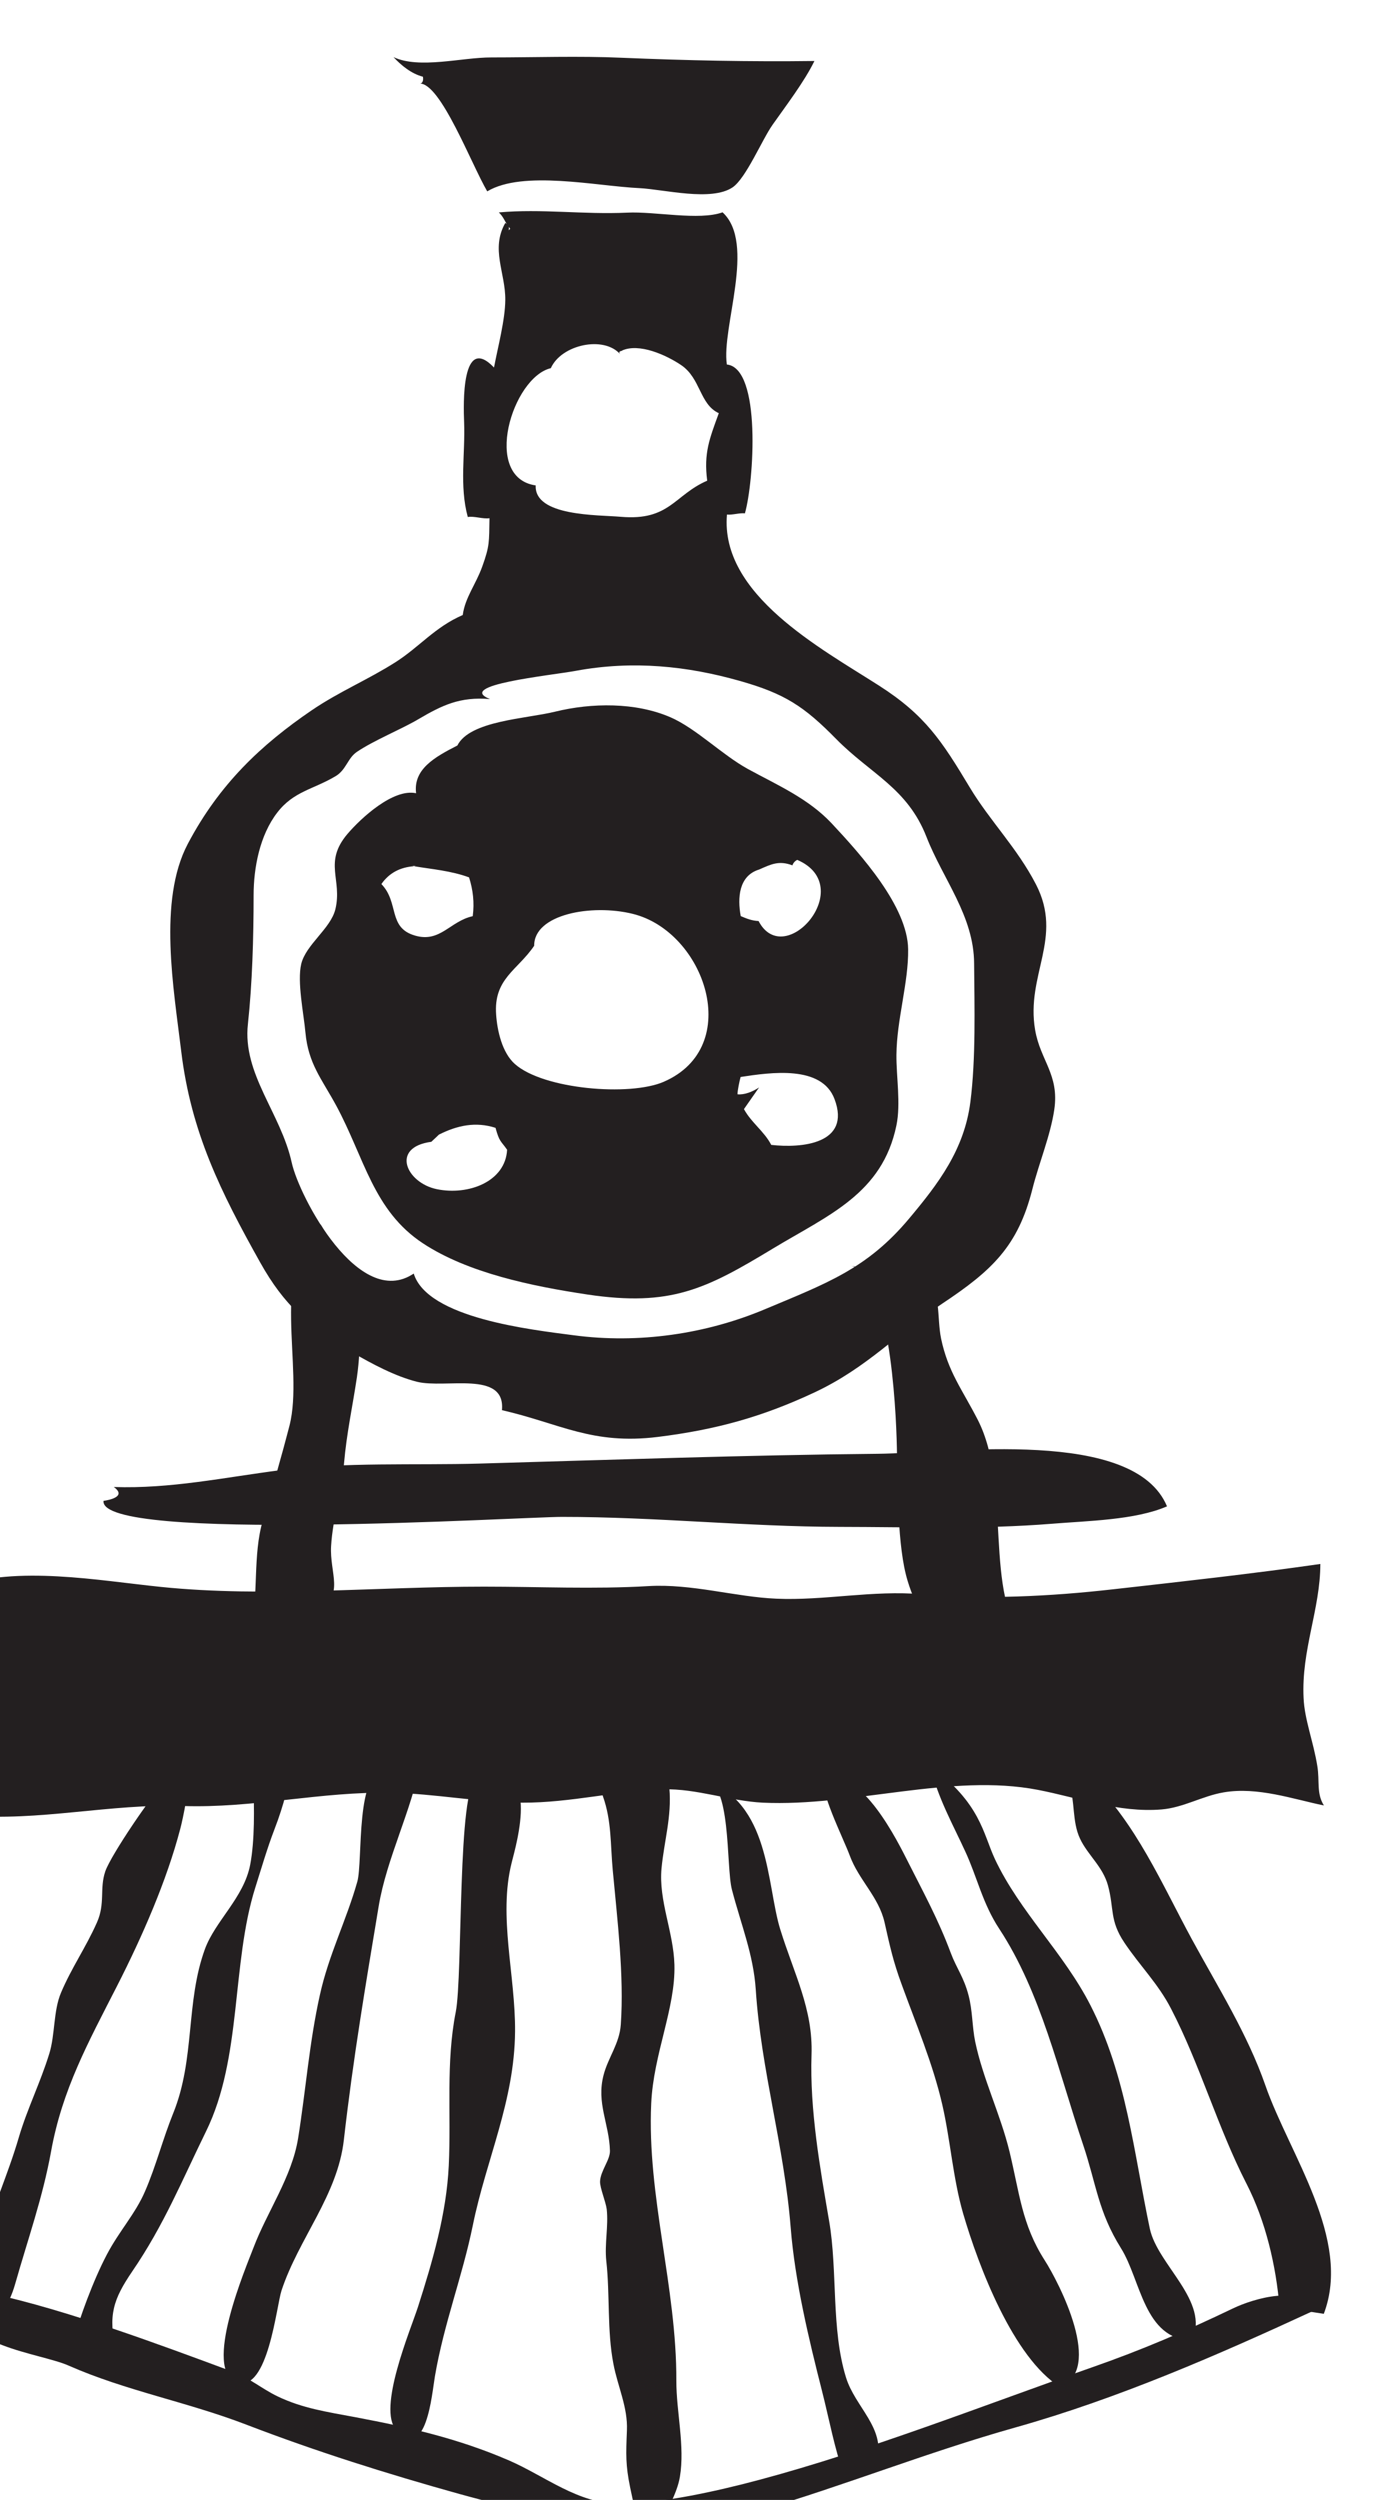<?xml version="1.0" encoding="UTF-8" standalone="no"?>
<!-- Created with Inkscape (http://www.inkscape.org/) -->

<svg
   width="13.222"
   height="24"
   viewBox="0 0 3.498 6.35"
   version="1.1"
   id="svg25552"
   inkscape:version="1.2.1 (9c6d41e4, 2022-07-14)"
   sodipodi:docname="the_essex_couty_express.svg"
   xmlns:inkscape="http://www.inkscape.org/namespaces/inkscape"
   xmlns:sodipodi="http://sodipodi.sourceforge.net/DTD/sodipodi-0.dtd"
   xmlns="http://www.w3.org/2000/svg"
   xmlns:svg="http://www.w3.org/2000/svg">
  <sodipodi:namedview
     id="namedview25554"
     pagecolor="#505050"
     bordercolor="#eeeeee"
     borderopacity="1"
     inkscape:showpageshadow="0"
     inkscape:pageopacity="0"
     inkscape:pagecheckerboard="0"
     inkscape:deskcolor="#505050"
     inkscape:document-units="mm"
     showgrid="false"
     inkscape:zoom="0.70199214"
     inkscape:cx="172.3666"
     inkscape:cy="378.92162"
     inkscape:window-width="1390"
     inkscape:window-height="938"
     inkscape:window-x="0"
     inkscape:window-y="25"
     inkscape:window-maximized="0"
     inkscape:current-layer="layer1" />
  <defs
     id="defs25549">
    <clipPath
       clipPathUnits="userSpaceOnUse"
       id="clipPath7609">
      <path
         d="m 298.717,368.234 h 24.7 v 24.7 h -24.7 z"
         id="path7607" />
    </clipPath>
  </defs>
  <g
     inkscape:label="Layer 1"
     inkscape:groupmode="layer"
     id="layer1"
     transform="translate(-59.555,-48.292)">
    <g
       id="g7603"
       transform="matrix(0.273,0,0,-0.273,-23.777,155.452)">
      <g
         id="g7605"
         clip-path="url(#clipPath7609)">
        <g
           id="g7611"
           transform="translate(314.275,382.273)">
          <path
             d="m 0,0 c -0.057,-0.443 -0.299,-0.76 -0.568,-1.081 -0.394,-0.472 -0.773,-0.606 -1.351,-0.849 -0.543,-0.227 -1.167,-0.32 -1.774,-0.239 -0.394,0.052 -1.359,0.158 -1.487,0.574 -0.51,-0.343 -1.066,0.716 -1.135,1.031 -0.102,0.464 -0.46,0.825 -0.408,1.291 0.04,0.37 0.053,0.797 0.053,1.199 0,0.257 0.058,0.558 0.22,0.768 0.153,0.199 0.334,0.214 0.545,0.34 0.097,0.059 0.11,0.166 0.195,0.224 0.155,0.106 0.416,0.212 0.57,0.303 0.223,0.131 0.389,0.213 0.67,0.189 -0.329,0.131 0.553,0.218 0.799,0.263 0.534,0.099 1.042,0.043 1.522,-0.093 0.423,-0.119 0.602,-0.238 0.901,-0.542 0.321,-0.326 0.662,-0.455 0.84,-0.911 C -0.254,2.072 0.033,1.733 0.035,1.289 0.038,0.885 0.052,0.409 0,0 m -3.904,6.829 c 0.098,0.22 0.493,0.304 0.645,0.13 -0.019,0.023 -10e-4,0.03 0.026,0.032 -0.004,0 -0.009,0 -0.013,0 0.162,0.077 0.419,-0.042 0.554,-0.133 C -2.508,6.734 -2.521,6.493 -2.341,6.41 -2.428,6.171 -2.482,6.039 -2.449,5.782 -2.756,5.649 -2.798,5.407 -3.252,5.446 -3.469,5.465 -4.058,5.449 -4.045,5.738 -4.547,5.811 -4.263,6.744 -3.904,6.829 M -4.295,8.143 C -4.29,8.137 -4.287,8.132 -4.282,8.126 -4.287,8.121 -4.291,8.117 -4.296,8.112 c 0.001,0.012 0.002,0.022 0.001,0.031 M 0.603,0.67 C 0.514,1.186 0.869,1.526 0.61,2.027 0.434,2.367 0.182,2.616 -0.006,2.929 -0.264,3.358 -0.419,3.6 -0.851,3.876 -1.396,4.225 -2.33,4.725 -2.265,5.467 c 0.049,-0.006 0.117,0.017 0.167,0.011 0.084,0.293 0.155,1.351 -0.168,1.385 -0.052,0.345 0.274,1.127 -0.04,1.416 -0.219,-0.079 -0.63,0.01 -0.888,-0.003 -0.408,-0.019 -0.8,0.038 -1.194,0.002 0.04,-0.039 0.051,-0.072 0.073,-0.107 -0.005,0.003 -0.006,0.006 -0.013,0.009 -0.138,-0.243 0.002,-0.462 0,-0.715 C -4.329,7.279 -4.396,7.03 -4.433,6.835 -4.737,7.153 -4.718,6.49 -4.711,6.324 -4.7,6.034 -4.756,5.735 -4.677,5.444 -4.619,5.455 -4.534,5.423 -4.475,5.433 -4.479,5.208 -4.473,5.176 -4.542,4.984 -4.602,4.816 -4.701,4.698 -4.724,4.532 -4.983,4.42 -5.127,4.235 -5.35,4.093 -5.61,3.928 -5.873,3.82 -6.129,3.646 -6.6,3.325 -6.99,2.958 -7.283,2.402 -7.561,1.875 -7.413,1.05 -7.344,0.475 c 0.091,-0.756 0.369,-1.313 0.737,-1.97 0.218,-0.389 0.448,-0.598 0.862,-0.838 0.177,-0.102 0.392,-0.218 0.596,-0.269 0.265,-0.066 0.824,0.109 0.79,-0.264 0.54,-0.124 0.84,-0.325 1.451,-0.249 0.54,0.067 0.969,0.186 1.451,0.411 0.496,0.231 0.779,0.554 1.195,0.829 0.465,0.309 0.705,0.535 0.839,1.065 0.062,0.246 0.168,0.497 0.204,0.741 0.048,0.324 -0.13,0.458 -0.178,0.739"
             style="fill:#231f20;fill-opacity:1;fill-rule:nonzero;stroke:none"
             id="path7613" />
        </g>
        <g
           id="g7615"
           transform="translate(304.973,377.641)">
          <path
             d="m 0,0 c 0.027,-0.078 -0.136,-0.285 -0.139,-0.41 -0.002,-0.136 0.084,-0.353 0.073,-0.516 -0.024,-0.377 -0.075,-0.72 0.039,-1.078 0.646,-0.06 1.334,0.111 1.997,0.087 0.656,-0.023 1.292,0.137 1.945,0.123 0.403,-0.008 0.806,-0.089 1.218,-0.092 0.452,-0.002 0.884,0.113 1.31,0.124 0.311,0.009 0.619,-0.109 0.927,-0.124 0.836,-0.039 1.753,0.276 2.561,0.119 0.371,-0.071 0.749,-0.215 1.151,-0.182 0.203,0.017 0.378,0.125 0.578,0.159 0.315,0.054 0.648,-0.064 0.932,-0.122 -0.071,0.114 -0.038,0.224 -0.061,0.366 -0.036,0.226 -0.119,0.431 -0.128,0.633 -0.022,0.448 0.155,0.824 0.156,1.248 C 11.929,0.244 11.276,0.172 10.628,0.099 10.043,0.033 9.443,0.003 8.854,0.053 8.391,0.093 7.942,-0.008 7.495,0.012 7.114,0.028 6.71,0.153 6.305,0.129 5.799,0.099 5.283,0.124 4.775,0.124 3.792,0.124 2.737,0.022 1.774,0.121 1.184,0.181 0.433,0.323 -0.134,0.123 -0.059,0.075 0.002,0.099 0,0"
             style="fill:#231f20;fill-opacity:1;fill-rule:nonzero;stroke:none"
             id="path7617" />
        </g>
        <g
           id="g7619"
           transform="translate(305.103,371.149)">
          <path
             d="m 0,0 c -0.047,0.014 -0.089,0.016 -0.157,-0.036 -0.124,-0.406 0.67,-0.478 0.936,-0.595 0.532,-0.235 1.104,-0.338 1.655,-0.55 0.651,-0.25 1.308,-0.457 1.983,-0.645 0.267,-0.074 0.526,-0.131 0.769,-0.244 0.172,-0.079 0.671,-0.216 0.728,-0.305 0.281,0.008 0.345,-0.044 0.59,0.083 0.248,0.128 0.401,0.222 0.681,0.304 0.813,0.239 1.582,0.549 2.407,0.781 0.957,0.269 1.892,0.678 2.768,1.083 -0.095,0.249 -0.546,0.12 -0.745,0.024 -0.44,-0.211 -0.844,-0.385 -1.311,-0.548 C 9.299,-1 8.231,-1.421 7.21,-1.694 6.832,-1.795 6.307,-1.915 5.91,-1.917 5.521,-1.918 5.216,-1.66 4.876,-1.513 4.405,-1.31 3.954,-1.207 3.445,-1.111 3.183,-1.062 2.957,-1.029 2.727,-0.919 2.577,-0.847 2.462,-0.745 2.306,-0.688 1.613,-0.431 0.774,-0.118 0.066,0.038 0.117,0.043 0.147,0.114 0,0"
             style="fill:#231f20;fill-opacity:1;fill-rule:nonzero;stroke:none"
             id="path7621" />
        </g>
        <g
           id="g7623"
           transform="translate(312.422,381.875)">
          <path
             d="m 0,0 c -0.065,0.126 -0.184,0.205 -0.254,0.333 l 0.141,0.202 c -0.06,-0.041 -0.139,-0.071 -0.201,-0.064 0,0.036 0.019,0.126 0.029,0.161 C -0.003,0.675 0.47,0.744 0.589,0.426 0.746,0.008 0.28,-0.032 0,0 M -1.001,0.587 C -1.317,0.45 -2.12,0.517 -2.385,0.752 -2.506,0.859 -2.55,1.066 -2.56,1.211 c -0.025,0.336 0.199,0.413 0.354,0.642 -0.003,0.293 0.534,0.391 0.916,0.297 0.672,-0.164 1.041,-1.237 0.289,-1.563 m -2.111,-0.999 c -0.285,0.059 -0.434,0.39 -0.051,0.441 l 0.071,0.067 c 0.171,0.086 0.341,0.122 0.526,0.063 0.037,-0.133 0.046,-0.116 0.108,-0.204 -0.016,-0.298 -0.361,-0.427 -0.654,-0.367 m -0.516,2.839 c 0.074,0.106 0.178,0.157 0.304,0.166 -0.006,10e-4 -0.011,0.002 -0.017,0.003 h 0.036 C -3.312,2.596 -3.318,2.594 -3.324,2.593 -3.159,2.565 -2.979,2.551 -2.812,2.489 -2.776,2.375 -2.761,2.255 -2.778,2.128 -2.989,2.082 -3.079,1.88 -3.313,1.947 -3.571,2.02 -3.46,2.254 -3.628,2.427 m 3.515,0.135 C 0,2.612 0.072,2.648 0.197,2.601 0.205,2.624 0.22,2.641 0.242,2.652 0.809,2.407 0.125,1.618 -0.118,2.083 -0.18,2.086 -0.229,2.105 -0.284,2.129 -0.315,2.297 -0.303,2.504 -0.113,2.562 M 1.274,1.82 C 1.269,2.219 0.835,2.7 0.562,2.992 0.343,3.225 0.054,3.349 -0.218,3.498 -0.458,3.63 -0.697,3.873 -0.936,3.978 -1.262,4.12 -1.672,4.114 -2.011,4.031 -2.277,3.965 -2.805,3.948 -2.921,3.716 -3.137,3.606 -3.332,3.494 -3.305,3.272 -3.517,3.318 -3.816,3.043 -3.944,2.893 -4.169,2.627 -3.99,2.471 -4.056,2.193 -4.1,2.012 -4.331,1.864 -4.374,1.683 c -0.039,-0.165 0.023,-0.46 0.039,-0.636 0.027,-0.292 0.15,-0.43 0.286,-0.68 0.264,-0.489 0.345,-0.978 0.808,-1.283 0.418,-0.275 1.01,-0.398 1.53,-0.476 0.775,-0.116 1.104,0.051 1.724,0.426 0.52,0.314 1.021,0.511 1.152,1.148 0.042,0.202 -0.002,0.453 0,0.657 0.003,0.328 0.113,0.67 0.109,0.981"
             style="fill:#231f20;fill-opacity:1;fill-rule:nonzero;stroke:none"
             id="path7625" />
        </g>
        <g
           id="g7627"
           transform="translate(309.149,391.75)">
          <path
             d="m 0,0 c 0.195,0.008 0.48,-0.746 0.63,-1.003 0.333,0.199 1.014,0.049 1.416,0.03 0.233,-0.012 0.668,-0.126 0.867,0.007 0.125,0.085 0.273,0.441 0.372,0.582 0.131,0.186 0.296,0.402 0.39,0.594 C 3.076,0.202 2.477,0.215 1.883,0.24 1.48,0.258 1.073,0.243 0.669,0.243 0.393,0.244 -0.001,0.133 -0.242,0.246 -0.172,0.17 -0.074,0.09 0.031,0.064 0.039,0.032 0.027,-0.004 0,0"
             style="fill:#231f20;fill-opacity:1;fill-rule:nonzero;stroke:none"
             id="path7629" />
        </g>
        <g
           id="g7631"
           transform="translate(313.156,380.751)">
          <path
             d="M 0,0 C 0.364,-0.045 0.427,-1.304 0.435,-1.69 0.444,-2.061 0.438,-2.613 0.535,-2.932 0.684,-3.424 1.126,-4.053 1.643,-3.534 1.23,-3.048 1.51,-2.06 1.187,-1.432 1.041,-1.148 0.912,-0.988 0.847,-0.68 0.805,-0.478 0.851,-0.241 0.703,-0.111"
             style="fill:#231f20;fill-opacity:1;fill-rule:nonzero;stroke:none"
             id="path7633" />
        </g>
        <g
           id="g7635"
           transform="translate(310.76,375.972)">
          <path
             d="M 0,0 C 0.081,0.075 0.048,-0.026 0.096,-0.159 0.177,-0.385 0.165,-0.608 0.187,-0.845 0.229,-1.301 0.294,-1.827 0.262,-2.281 0.25,-2.459 0.145,-2.586 0.102,-2.75 0.033,-3.013 0.154,-3.202 0.161,-3.456 0.163,-3.542 0.073,-3.642 0.069,-3.741 0.067,-3.802 0.122,-3.929 0.131,-4 0.148,-4.158 0.11,-4.323 0.127,-4.481 0.162,-4.796 0.133,-5.129 0.194,-5.443 0.234,-5.65 0.328,-5.844 0.319,-6.057 0.31,-6.284 0.306,-6.378 0.349,-6.589 c 0.033,-0.162 0.086,-0.32 -0.02,-0.454 0.103,0.011 0.214,0.044 0.315,0.093 0.037,0.153 0.14,0.293 0.168,0.461 0.048,0.284 -0.034,0.605 -0.033,0.894 0.003,0.87 -0.274,1.718 -0.234,2.579 0.021,0.463 0.227,0.885 0.216,1.291 -0.009,0.31 -0.148,0.595 -0.12,0.897 0.024,0.253 0.096,0.482 0.073,0.745 C 0.684,0.269 0.544,0.346 0.202,0.497 0.243,0.496 0.284,0.495 0.325,0.495"
             style="fill:#231f20;fill-opacity:1;fill-rule:nonzero;stroke:none"
             id="path7637" />
        </g>
        <g
           id="g7639"
           transform="translate(306.726,375.879)">
          <path
             d="m 0,0 c -0.051,-0.031 -0.446,-0.605 -0.501,-0.762 -0.056,-0.163 0.002,-0.298 -0.079,-0.479 -0.105,-0.235 -0.234,-0.417 -0.333,-0.65 -0.073,-0.172 -0.054,-0.391 -0.11,-0.57 -0.083,-0.269 -0.205,-0.512 -0.283,-0.777 -0.101,-0.347 -0.256,-0.686 -0.35,-1.029 -0.037,-0.132 -0.152,-0.384 -0.069,-0.513 0.194,-0.301 0.332,-0.008 0.385,0.178 0.118,0.416 0.257,0.806 0.334,1.232 0.104,0.578 0.346,1.015 0.616,1.544 0.232,0.455 0.46,0.975 0.586,1.457 0.026,0.097 0.097,0.432 0.065,0.52 C 0.162,0.428 0.041,0.302 0,0"
             style="fill:#231f20;fill-opacity:1;fill-rule:nonzero;stroke:none"
             id="path7641" />
        </g>
        <g
           id="g7643"
           transform="translate(315.394,375.972)">
          <path
             d="m 0,0 c 0.425,-0.412 0.666,-0.979 0.943,-1.489 0.24,-0.441 0.517,-0.88 0.684,-1.36 0.222,-0.639 0.807,-1.43 0.543,-2.124 -0.129,0.02 -0.274,0.043 -0.412,0.061 -0.032,0.386 -0.129,0.801 -0.306,1.147 -0.269,0.524 -0.435,1.114 -0.704,1.632 -0.119,0.231 -0.29,0.399 -0.434,0.614 -0.139,0.207 -0.094,0.317 -0.152,0.53 -0.048,0.178 -0.189,0.284 -0.261,0.438 C -0.174,-0.39 -0.143,-0.204 -0.2,-0.036 -0.248,-0.029 -0.308,-0.023 0,0"
             style="fill:#231f20;fill-opacity:1;fill-rule:nonzero;stroke:none"
             id="path7645" />
        </g>
        <g
           id="g7647"
           transform="translate(306.304,378.692)">
          <path
             d="M 0,0 C 0.527,-0.018 1.026,0.089 1.553,0.157 2.146,0.233 2.801,0.201 3.403,0.218 4.636,0.253 5.876,0.297 7.108,0.309 7.802,0.316 9.494,0.556 9.801,-0.18 9.505,-0.309 9.052,-0.315 8.73,-0.342 8.076,-0.395 7.41,-0.372 6.754,-0.371 5.886,-0.369 5.048,-0.278 4.17,-0.278 3.8,-0.278 -0.135,-0.521 -0.096,-0.129 -0.027,-0.119 0.117,-0.085 0,0"
             style="fill:#231f20;fill-opacity:1;fill-rule:nonzero;stroke:none"
             id="path7649" />
        </g>
        <g
           id="g7651"
           transform="translate(308.836,376.033)">
          <path
             d="m 0,0 c -0.285,0.06 -0.213,-0.826 -0.266,-1.013 -0.102,-0.361 -0.267,-0.682 -0.349,-1.057 -0.098,-0.441 -0.13,-0.88 -0.202,-1.331 -0.058,-0.36 -0.288,-0.682 -0.415,-1.017 -0.062,-0.165 -0.486,-1.152 -0.149,-1.256 0.284,-0.087 0.362,0.712 0.41,0.858 0.161,0.486 0.522,0.884 0.58,1.402 0.087,0.763 0.202,1.439 0.324,2.173 0.074,0.445 0.304,0.885 0.388,1.33 C 0.18,0.097 0.292,0.094 0,0"
             style="fill:#231f20;fill-opacity:1;fill-rule:nonzero;stroke:none"
             id="path7653" />
        </g>
        <g
           id="g7655"
           transform="translate(312.927,375.972)">
          <path
             d="m 0,0 c -0.079,-0.061 0.165,-0.545 0.226,-0.71 0.083,-0.226 0.269,-0.383 0.323,-0.619 0.051,-0.226 0.08,-0.363 0.16,-0.58 0.134,-0.369 0.29,-0.736 0.378,-1.119 0.076,-0.333 0.099,-0.683 0.193,-1.009 0.144,-0.495 0.468,-1.345 0.902,-1.616 0.41,0.157 -0.006,0.966 -0.144,1.181 -0.211,0.33 -0.233,0.626 -0.326,1.01 C 1.628,-3.117 1.465,-2.787 1.393,-2.441 1.364,-2.299 1.369,-2.153 1.331,-2.009 1.285,-1.835 1.222,-1.765 1.164,-1.611 1.052,-1.31 0.916,-1.061 0.773,-0.778 0.674,-0.583 0.336,0.111 0,0"
             style="fill:#231f20;fill-opacity:1;fill-rule:nonzero;stroke:none"
             id="path7657" />
        </g>
        <g
           id="g7659"
           transform="translate(309.681,375.972)">
          <path
             d="m 0,0 c -0.181,-0.047 -0.128,-1.823 -0.195,-2.165 -0.093,-0.473 -0.042,-0.946 -0.065,-1.429 -0.021,-0.447 -0.151,-0.892 -0.287,-1.316 -0.066,-0.206 -0.382,-0.951 -0.201,-1.144 0.28,-0.3 0.331,0.334 0.359,0.499 0.085,0.496 0.255,0.926 0.353,1.406 0.125,0.614 0.388,1.154 0.393,1.803 C 0.361,-1.822 0.2,-1.278 0.325,-0.777 0.367,-0.607 0.619,0.235 0,0"
             style="fill:#231f20;fill-opacity:1;fill-rule:nonzero;stroke:none"
             id="path7661" />
        </g>
        <g
           id="g7663"
           transform="translate(311.791,375.972)">
          <path
             d="m 0,0 c 0.264,-0.005 0.208,-0.805 0.265,-1.026 0.086,-0.33 0.2,-0.602 0.222,-0.931 0.049,-0.748 0.265,-1.457 0.325,-2.214 0.039,-0.498 0.17,-1.042 0.291,-1.518 0.061,-0.239 0.126,-0.575 0.195,-0.745 -0.005,0.022 -0.003,0.042 0.006,0.062 0.017,10e-4 0.083,-0.025 0.084,-0.024 0.068,0.101 0.077,0.057 0.171,0.108 0.014,-0.006 0.046,-0.038 0.058,-0.046 0.074,0.302 -0.205,0.494 -0.29,0.768 C 1.187,-5.113 1.25,-4.578 1.17,-4.111 1.085,-3.615 0.989,-3.077 1.006,-2.564 1.021,-2.136 0.843,-1.811 0.714,-1.393 0.585,-0.972 0.625,-0.214 0,0"
             style="fill:#231f20;fill-opacity:1;fill-rule:nonzero;stroke:none"
             id="path7665" />
        </g>
        <g
           id="g7667"
           transform="translate(313.901,376.095)">
          <path
             d="m 0,0 c 0.072,-0.297 0.208,-0.536 0.327,-0.795 0.111,-0.24 0.16,-0.482 0.316,-0.719 0.389,-0.592 0.554,-1.339 0.781,-2.011 0.123,-0.367 0.139,-0.62 0.352,-0.961 0.186,-0.297 0.213,-0.847 0.661,-0.858 0.168,0.365 -0.321,0.701 -0.393,1.041 -0.149,0.707 -0.217,1.422 -0.552,2.077 -0.25,0.49 -0.657,0.868 -0.889,1.36 C 0.492,-0.629 0.47,-0.343 0,0"
             style="fill:#231f20;fill-opacity:1;fill-rule:nonzero;stroke:none"
             id="path7669" />
        </g>
        <g
           id="g7671"
           transform="translate(307.603,375.941)">
          <path
             d="m 0,0 c 0.007,-0.24 0.014,-0.531 -0.03,-0.764 -0.059,-0.306 -0.325,-0.522 -0.421,-0.784 -0.181,-0.496 -0.09,-1.02 -0.295,-1.527 -0.099,-0.245 -0.159,-0.488 -0.262,-0.726 -0.09,-0.21 -0.24,-0.369 -0.355,-0.588 -0.125,-0.236 -0.257,-0.594 -0.32,-0.829 0.135,0.005 0.291,-0.015 0.404,-0.064 -0.074,0.326 -0.028,0.472 0.155,0.74 0.292,0.428 0.459,0.84 0.683,1.297 0.337,0.686 0.235,1.557 0.458,2.267 0.055,0.174 0.112,0.37 0.179,0.544 0.046,0.12 0.077,0.218 0.103,0.317 0.034,0.124 -0.048,0.17 0.097,0.26 C 0.294,0.122 0.2,0.135 0,0"
             style="fill:#231f20;fill-opacity:1;fill-rule:nonzero;stroke:none"
             id="path7673" />
        </g>
        <g
           id="g7675"
           transform="translate(308.229,381.134)">
          <path
             d="m 0,0 c -0.485,-0.4 -0.152,-1.332 -0.29,-1.87 -0.077,-0.298 -0.162,-0.591 -0.248,-0.882 -0.096,-0.327 -0.038,-0.7 -0.112,-1.008 0.191,0.12 0.428,0.04 0.623,0.087 0.003,0.037 0.006,0.076 0.007,0.113 0.246,0.099 0.102,0.32 0.117,0.568 0.015,0.259 0.1,0.517 0.12,0.766 0.025,0.288 0.078,0.523 0.12,0.803 0.046,0.317 0.019,0.609 0.052,0.918 C 0.38,-0.548 0.363,-0.537 0.339,-0.556"
             style="fill:#231f20;fill-opacity:1;fill-rule:nonzero;stroke:none"
             id="path7677" />
        </g>
      </g>
    </g>
  </g>
</svg>
